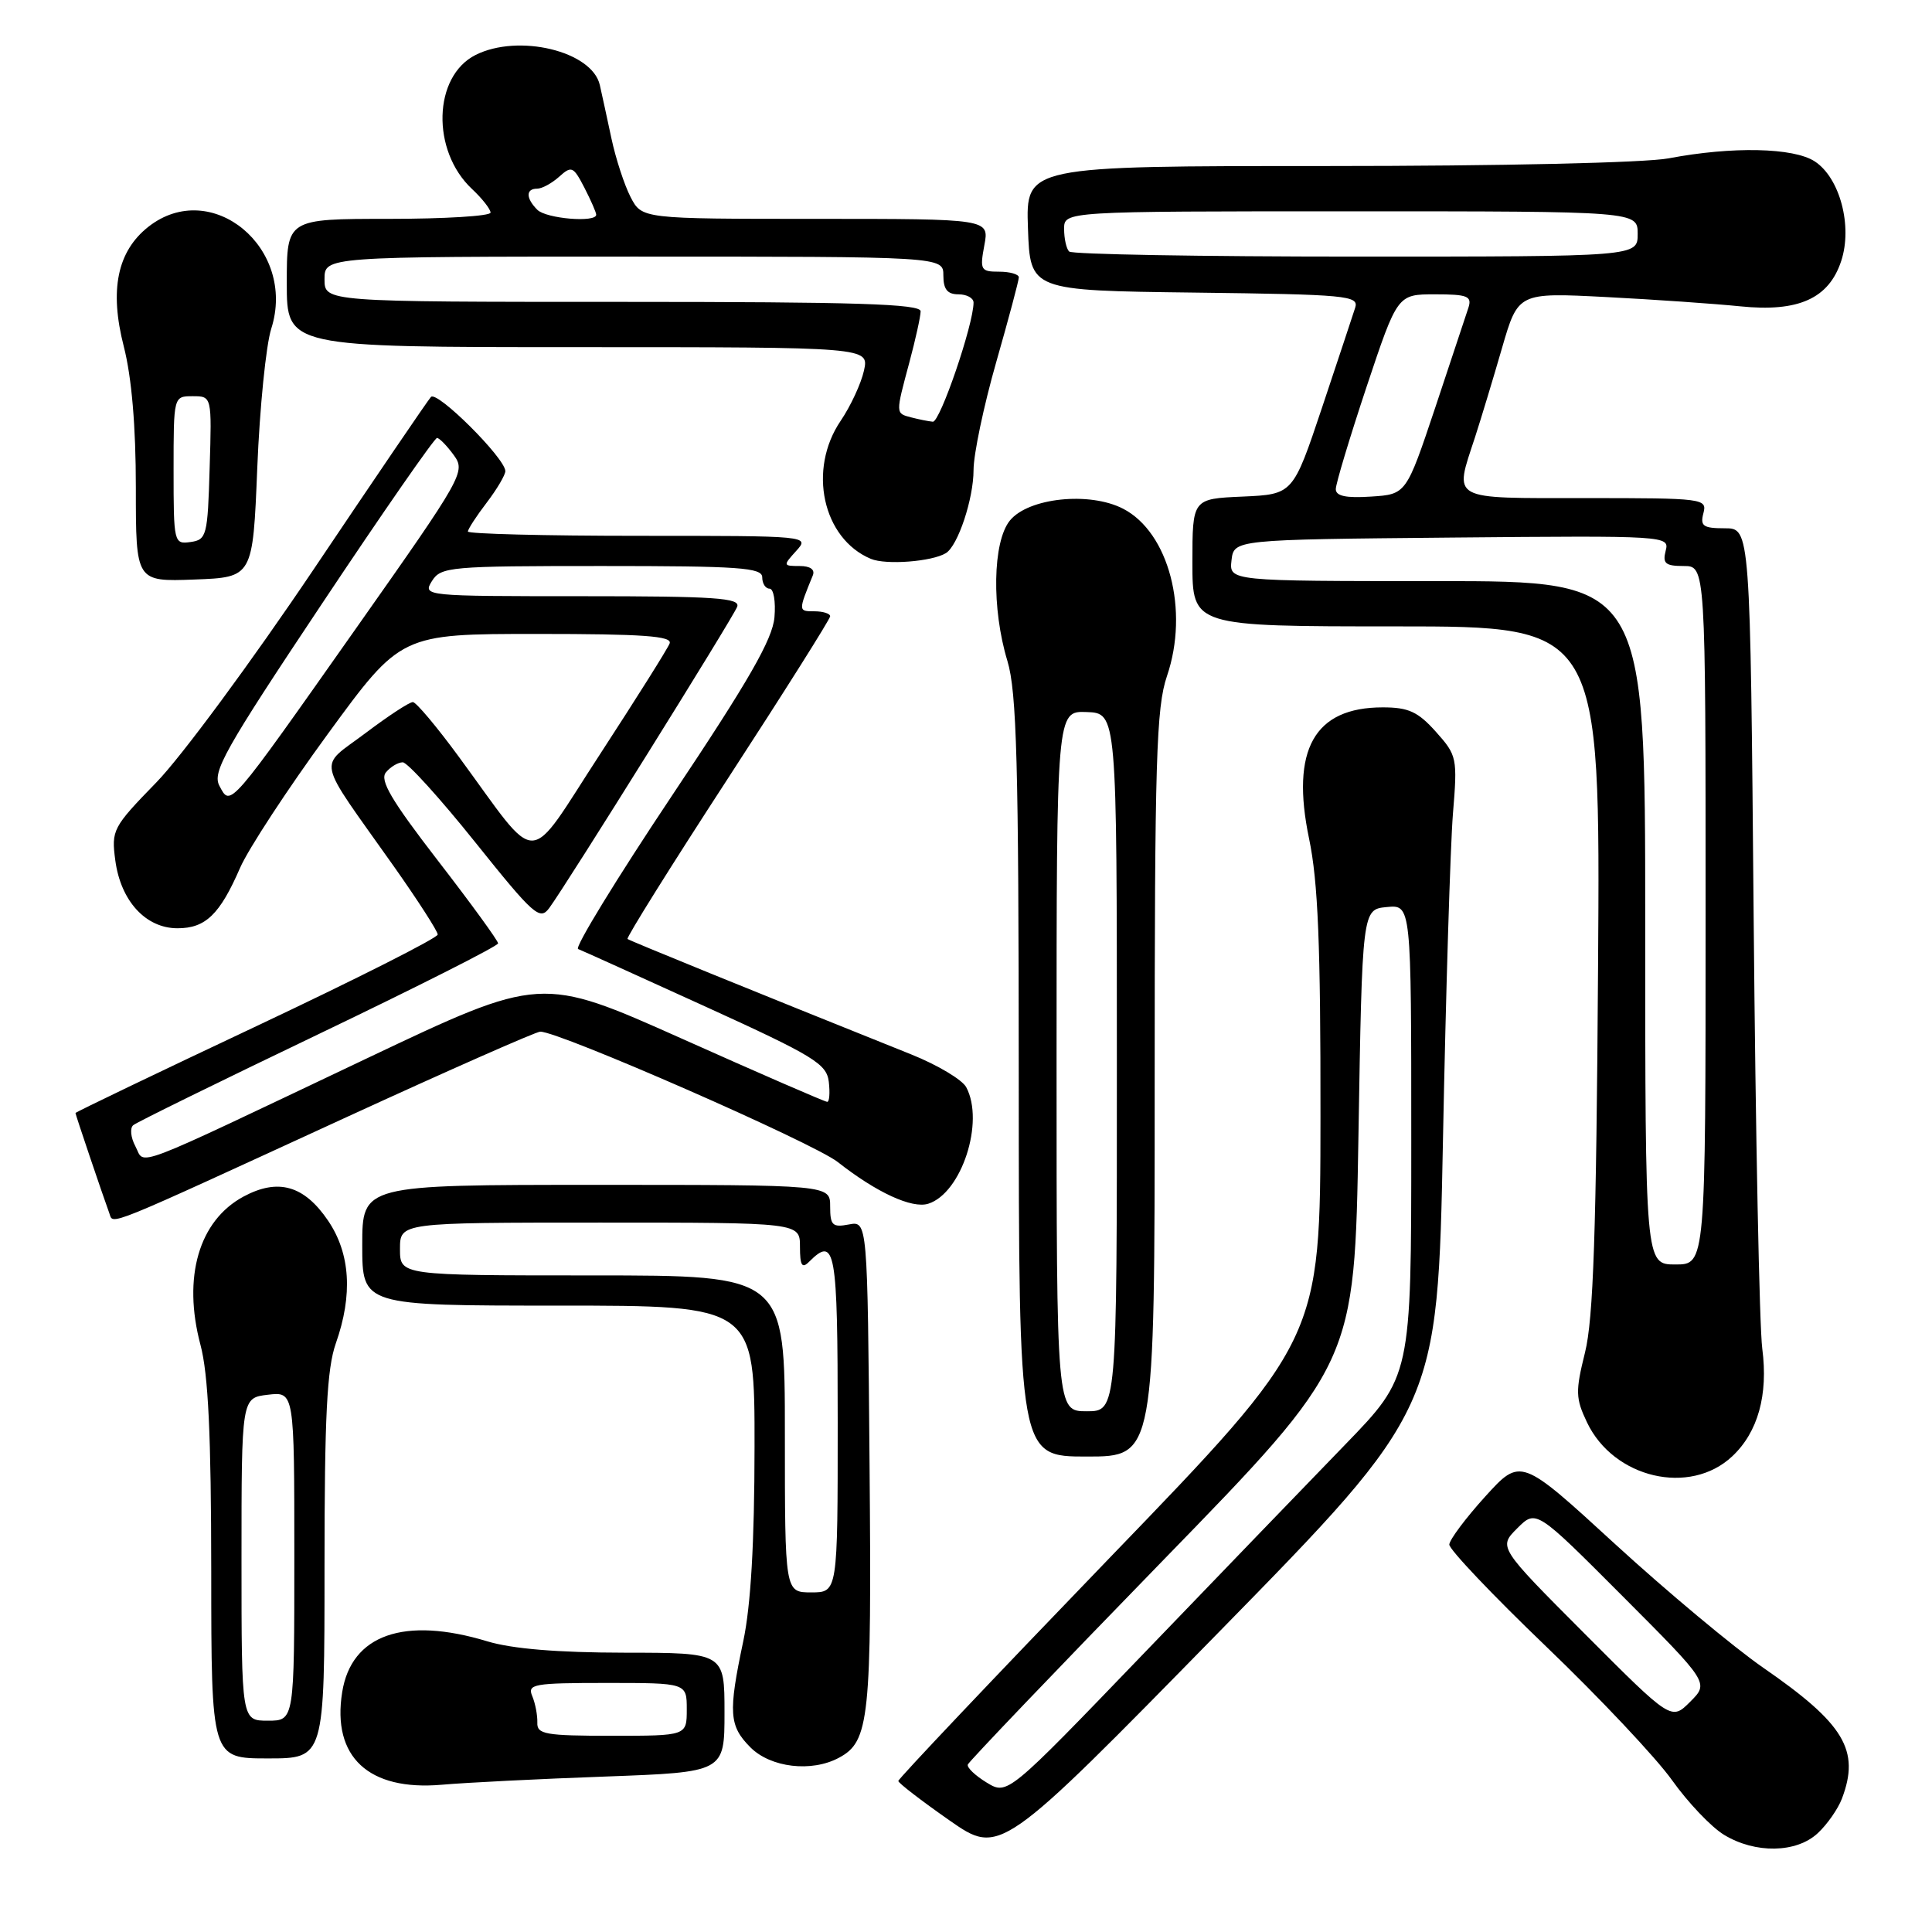 <?xml version="1.0" encoding="UTF-8" standalone="no"?>
<!DOCTYPE svg PUBLIC "-//W3C//DTD SVG 1.1//EN" "http://www.w3.org/Graphics/SVG/1.1/DTD/svg11.dtd" >
<svg xmlns="http://www.w3.org/2000/svg" xmlns:xlink="http://www.w3.org/1999/xlink" version="1.1" viewBox="0 0 256 256">
 <g >
 <path fill="currentColor"
d=" M 191.20 151.08 C 191.58 131.51 192.18 112.06 192.52 107.85 C 193.13 100.43 193.07 100.10 190.26 96.96 C 187.88 94.30 186.63 93.73 183.22 93.73 C 174.14 93.73 171.00 99.33 173.46 111.13 C 174.65 116.82 174.99 125.24 174.97 148.00 C 174.95 177.50 174.95 177.50 146.97 206.49 C 131.59 222.44 119.02 235.71 119.03 235.99 C 119.05 236.27 122.09 238.61 125.78 241.19 C 132.50 245.88 132.50 245.88 161.50 216.27 C 190.50 186.66 190.50 186.66 191.20 151.08 Z  M 240.87 242.90 C 242.11 241.75 243.54 239.70 244.06 238.34 C 246.50 231.92 244.39 228.41 233.65 220.99 C 229.72 218.27 220.88 210.89 214.00 204.59 C 201.50 193.12 201.50 193.12 196.79 198.31 C 194.20 201.17 192.07 204.02 192.04 204.66 C 192.02 205.30 197.79 211.38 204.86 218.16 C 211.94 224.95 219.45 232.92 221.55 235.88 C 223.65 238.83 226.75 242.10 228.44 243.12 C 232.57 245.64 238.04 245.55 240.87 242.90 Z  M 80.25 235.40 C 96.00 234.82 96.00 234.82 96.00 226.91 C 96.00 219.00 96.00 219.00 82.75 218.99 C 73.91 218.98 67.87 218.48 64.59 217.49 C 53.56 214.14 46.55 216.60 45.34 224.23 C 43.97 232.80 48.84 237.32 58.50 236.49 C 61.80 236.20 71.59 235.71 80.25 235.40 Z  M 111.15 232.92 C 115.21 230.75 115.51 227.86 115.22 194.03 C 114.95 161.78 114.95 161.78 112.47 162.25 C 110.31 162.66 110.00 162.37 110.00 159.86 C 110.00 157.00 110.00 157.00 79.00 157.00 C 48.00 157.00 48.00 157.00 48.00 165.00 C 48.00 173.00 48.00 173.00 74.00 173.00 C 100.00 173.00 100.00 173.00 99.98 191.75 C 99.97 204.44 99.49 212.76 98.48 217.50 C 96.48 226.97 96.60 228.69 99.45 231.55 C 102.13 234.22 107.53 234.86 111.15 232.92 Z  M 43.00 207.63 C 43.00 187.63 43.32 181.35 44.50 178.00 C 46.77 171.56 46.42 166.09 43.47 161.74 C 40.30 157.07 36.85 156.09 32.27 158.55 C 26.35 161.74 24.18 169.22 26.56 178.19 C 27.60 182.08 27.98 190.12 27.99 208.25 C 28.00 233.00 28.00 233.00 35.50 233.00 C 43.00 233.00 43.00 233.00 43.00 207.63 Z  M 229.53 192.97 C 232.94 189.77 234.31 184.85 233.51 178.70 C 233.13 175.84 232.62 150.21 232.37 121.75 C 231.92 70.00 231.92 70.00 228.55 70.00 C 225.68 70.00 225.26 69.71 225.71 68.00 C 226.22 66.06 225.74 66.00 210.12 66.00 C 191.92 66.00 192.67 66.42 195.45 57.93 C 196.24 55.49 197.85 50.18 199.02 46.13 C 201.16 38.76 201.16 38.76 212.83 39.36 C 219.25 39.69 227.24 40.25 230.59 40.59 C 238.29 41.38 242.33 39.57 243.97 34.58 C 245.49 29.97 243.80 23.57 240.47 21.39 C 237.67 19.55 229.52 19.38 221.11 20.98 C 218.00 21.57 198.88 22.00 175.82 22.00 C 135.92 22.00 135.92 22.00 136.21 30.25 C 136.50 38.50 136.50 38.50 158.31 38.77 C 178.47 39.02 180.08 39.17 179.57 40.77 C 179.27 41.72 177.29 47.67 175.18 54.00 C 171.33 65.50 171.33 65.50 164.66 65.80 C 158.00 66.09 158.00 66.09 158.00 74.55 C 158.00 83.00 158.00 83.00 185.03 83.00 C 212.06 83.00 212.06 83.00 211.75 128.25 C 211.52 163.23 211.13 174.80 210.02 179.22 C 208.74 184.37 208.77 185.29 210.29 188.48 C 213.82 195.88 223.92 198.24 229.53 192.97 Z  M 153.00 143.68 C 153.00 100.74 153.21 93.74 154.63 89.58 C 157.59 80.88 154.88 70.54 148.82 67.41 C 144.37 65.11 136.26 65.96 133.81 68.98 C 131.53 71.80 131.38 80.64 133.49 87.59 C 134.72 91.66 134.98 101.13 134.99 142.75 C 135.00 193.00 135.00 193.00 144.00 193.00 C 153.00 193.00 153.00 193.00 153.00 143.68 Z  M 46.00 147.99 C 59.48 141.80 70.99 136.72 71.58 136.70 C 73.99 136.63 107.75 151.42 111.00 153.97 C 116.15 158.02 120.85 160.18 123.00 159.50 C 127.41 158.10 130.49 148.66 128.03 144.06 C 127.50 143.07 124.24 141.12 120.78 139.73 C 99.80 131.32 83.45 124.66 83.15 124.42 C 82.96 124.26 88.92 114.72 96.40 103.23 C 103.88 91.73 110.00 82.03 110.00 81.66 C 110.00 81.30 109.05 81.00 107.89 81.00 C 105.77 81.00 105.77 80.97 107.70 76.25 C 108.02 75.47 107.37 75.00 105.95 75.00 C 103.75 75.00 103.74 74.94 105.50 73.00 C 107.30 71.01 107.25 71.00 84.65 71.00 C 72.19 71.00 62.00 70.74 62.00 70.43 C 62.00 70.12 63.12 68.39 64.50 66.59 C 65.87 64.79 66.98 62.90 66.96 62.41 C 66.88 60.65 57.89 51.71 57.10 52.60 C 56.66 53.09 49.65 63.40 41.52 75.50 C 33.38 87.60 24.03 100.28 20.72 103.67 C 14.93 109.62 14.74 109.99 15.28 114.02 C 16.00 119.39 19.31 123.00 23.52 123.00 C 27.24 123.00 29.13 121.17 31.81 115.00 C 32.88 112.53 38.11 104.54 43.44 97.25 C 53.12 84.00 53.12 84.00 71.17 84.00 C 85.25 84.00 89.11 84.28 88.73 85.26 C 88.47 85.95 84.32 92.54 79.53 99.90 C 69.58 115.16 71.70 115.12 60.80 100.28 C 57.89 96.31 55.14 93.04 54.71 93.03 C 54.27 93.01 51.45 94.86 48.43 97.14 C 42.11 101.91 41.70 99.97 52.16 114.76 C 55.37 119.31 58.00 123.39 58.00 123.83 C 58.00 124.28 47.20 129.73 34.00 135.96 C 20.80 142.18 10.00 147.37 10.00 147.48 C 10.00 147.69 13.61 158.37 14.49 160.77 C 15.05 162.31 13.38 162.98 46.00 147.99 Z  M 34.09 62.00 C 34.41 54.02 35.25 45.73 35.94 43.56 C 39.35 32.89 28.01 23.49 19.66 30.05 C 15.54 33.30 14.48 38.42 16.40 45.90 C 17.45 50.00 18.00 56.46 18.00 64.62 C 18.00 77.08 18.00 77.08 25.75 76.79 C 33.50 76.50 33.50 76.50 34.09 62.00 Z  M 125.34 73.29 C 126.94 72.30 129.00 66.09 129.00 62.28 C 129.00 60.20 130.35 53.77 132.00 48.00 C 133.65 42.23 135.00 37.17 135.00 36.75 C 135.00 36.34 133.82 36.00 132.39 36.00 C 129.95 36.00 129.82 35.77 130.43 32.50 C 131.09 29.00 131.09 29.00 108.07 29.00 C 85.05 29.00 85.05 29.00 83.55 26.10 C 82.73 24.51 81.59 21.02 81.02 18.35 C 80.45 15.68 79.76 12.50 79.48 11.27 C 78.46 6.77 68.69 4.42 63.00 7.29 C 57.39 10.13 57.13 19.96 62.53 25.03 C 63.89 26.30 65.00 27.72 65.00 28.17 C 65.00 28.63 58.92 29.00 51.50 29.00 C 38.00 29.00 38.00 29.00 38.00 37.50 C 38.00 46.00 38.00 46.00 76.58 46.00 C 115.16 46.00 115.16 46.00 114.48 49.11 C 114.10 50.82 112.72 53.80 111.40 55.75 C 107.00 62.22 109.00 71.37 115.39 74.05 C 117.39 74.89 123.50 74.42 125.34 73.29 Z  M 130.74 236.20 C 129.23 235.28 128.10 234.21 128.24 233.81 C 128.39 233.41 139.97 221.29 154.00 206.87 C 179.50 180.66 179.50 180.66 180.00 150.58 C 180.50 120.50 180.50 120.50 183.75 120.19 C 187.00 119.87 187.00 119.87 187.00 151.12 C 187.00 182.38 187.00 182.38 178.22 191.44 C 173.39 196.42 161.35 208.91 151.47 219.18 C 133.49 237.87 133.49 237.87 130.74 236.20 Z  M 210.00 216.50 C 198.54 205.01 198.54 205.01 201.04 202.51 C 203.54 200.01 203.54 200.01 215.00 211.50 C 226.46 222.99 226.46 222.99 223.96 225.49 C 221.46 227.99 221.46 227.99 210.00 216.50 Z  M 71.20 228.25 C 71.23 227.29 70.93 225.71 70.53 224.75 C 69.85 223.15 70.68 223.00 80.39 223.00 C 91.00 223.00 91.00 223.00 91.00 226.50 C 91.00 230.00 91.00 230.00 81.06 230.00 C 72.24 230.00 71.13 229.80 71.20 228.25 Z  M 104.00 190.00 C 104.00 169.00 104.00 169.00 78.50 169.00 C 53.00 169.00 53.00 169.00 53.00 165.50 C 53.00 162.00 53.00 162.00 79.50 162.00 C 106.00 162.00 106.00 162.00 106.00 165.20 C 106.00 167.69 106.27 168.13 107.20 167.20 C 110.69 163.71 111.00 165.45 111.00 188.50 C 111.00 211.00 111.00 211.00 107.50 211.00 C 104.00 211.00 104.00 211.00 104.00 190.00 Z  M 32.00 206.61 C 32.00 185.22 32.00 185.22 35.50 184.81 C 39.00 184.40 39.00 184.40 39.00 206.20 C 39.00 228.00 39.00 228.00 35.50 228.00 C 32.00 228.00 32.00 228.00 32.00 206.61 Z  M 218.00 122.27 C 218.00 77.00 218.00 77.00 190.43 77.00 C 162.87 77.00 162.87 77.00 163.18 74.25 C 163.50 71.50 163.50 71.50 192.37 71.23 C 220.89 70.97 221.23 70.99 220.71 72.98 C 220.28 74.66 220.67 75.00 223.09 75.00 C 226.00 75.00 226.00 75.00 226.00 121.27 C 226.00 167.55 226.00 167.55 222.00 167.55 C 218.00 167.55 218.00 167.55 218.00 122.27 Z  M 177.00 64.81 C 177.00 64.09 178.84 57.99 181.08 51.25 C 185.17 39.00 185.17 39.00 190.15 39.00 C 194.44 39.00 195.06 39.24 194.58 40.75 C 194.27 41.71 192.29 47.67 190.18 54.00 C 186.33 65.50 186.33 65.50 181.67 65.80 C 178.34 66.02 177.00 65.73 177.00 64.81 Z  M 141.67 33.33 C 141.30 32.97 141.00 31.62 141.00 30.33 C 141.00 28.00 141.00 28.00 179.00 28.00 C 217.00 28.00 217.00 28.00 217.00 31.00 C 217.00 34.00 217.00 34.00 179.67 34.00 C 159.13 34.00 142.03 33.70 141.67 33.33 Z  M 140.00 140.60 C 140.00 94.20 140.00 94.20 143.99 94.35 C 147.99 94.50 147.99 94.50 147.99 140.75 C 148.00 187.00 148.00 187.00 144.00 187.00 C 140.00 187.00 140.00 187.00 140.00 140.60 Z  M 17.94 151.89 C 17.32 150.73 17.19 149.47 17.66 149.09 C 18.12 148.70 29.19 143.27 42.25 137.01 C 55.31 130.75 66.00 125.35 66.00 125.00 C 66.00 124.65 62.41 119.71 58.01 114.02 C 51.83 106.01 50.28 103.37 51.14 102.34 C 51.75 101.60 52.75 101.01 53.37 101.01 C 53.99 101.02 58.31 105.78 62.96 111.59 C 70.72 121.28 71.53 122.00 72.77 120.33 C 75.02 117.29 97.10 81.90 97.68 80.40 C 98.13 79.23 94.77 79.00 77.10 79.00 C 56.23 79.00 56.00 78.98 57.23 77.00 C 58.42 75.10 59.56 75.00 79.74 75.00 C 97.97 75.00 101.00 75.21 101.00 76.50 C 101.00 77.33 101.44 78.00 101.97 78.00 C 102.51 78.00 102.80 79.71 102.62 81.79 C 102.37 84.71 99.22 90.20 89.00 105.49 C 81.69 116.44 76.11 125.56 76.60 125.75 C 77.10 125.94 84.70 129.38 93.50 133.39 C 107.87 139.94 109.53 140.96 109.82 143.34 C 109.99 144.80 109.90 146.00 109.61 146.00 C 109.32 146.00 100.66 142.24 90.38 137.64 C 71.68 129.29 71.68 129.29 48.59 140.25 C 16.57 155.45 19.29 154.42 17.94 151.89 Z  M 29.08 104.14 C 28.09 102.31 29.73 99.39 42.64 80.03 C 50.71 67.91 57.59 58.01 57.91 58.03 C 58.23 58.05 59.23 59.07 60.13 60.31 C 61.72 62.50 61.38 63.10 47.34 83.03 C 30.19 107.38 30.57 106.93 29.08 104.14 Z  M 23.00 62.32 C 23.00 52.50 23.00 52.50 25.53 52.50 C 28.07 52.50 28.07 52.50 27.78 62.00 C 27.52 70.99 27.38 71.52 25.25 71.82 C 23.05 72.13 23.00 71.93 23.00 62.32 Z  M 120.75 55.31 C 118.65 54.76 118.65 54.89 120.50 48.00 C 121.31 44.98 121.98 41.94 121.99 41.25 C 122.00 40.27 113.44 40.00 82.50 40.00 C 43.00 40.00 43.00 40.00 43.00 37.00 C 43.00 34.00 43.00 34.00 84.00 34.00 C 125.00 34.00 125.00 34.00 125.00 36.50 C 125.00 38.33 125.53 39.00 127.00 39.00 C 128.10 39.00 129.00 39.49 129.00 40.09 C 129.00 42.99 124.55 55.99 123.60 55.88 C 122.99 55.82 121.71 55.56 120.75 55.31 Z  M 71.20 27.80 C 69.67 26.27 69.66 25.00 71.17 25.00 C 71.82 25.00 73.13 24.28 74.10 23.41 C 75.73 21.94 75.97 22.04 77.43 24.86 C 78.29 26.53 79.00 28.15 79.00 28.45 C 79.00 29.53 72.38 28.98 71.20 27.80 Z "/>
</g>
</svg>